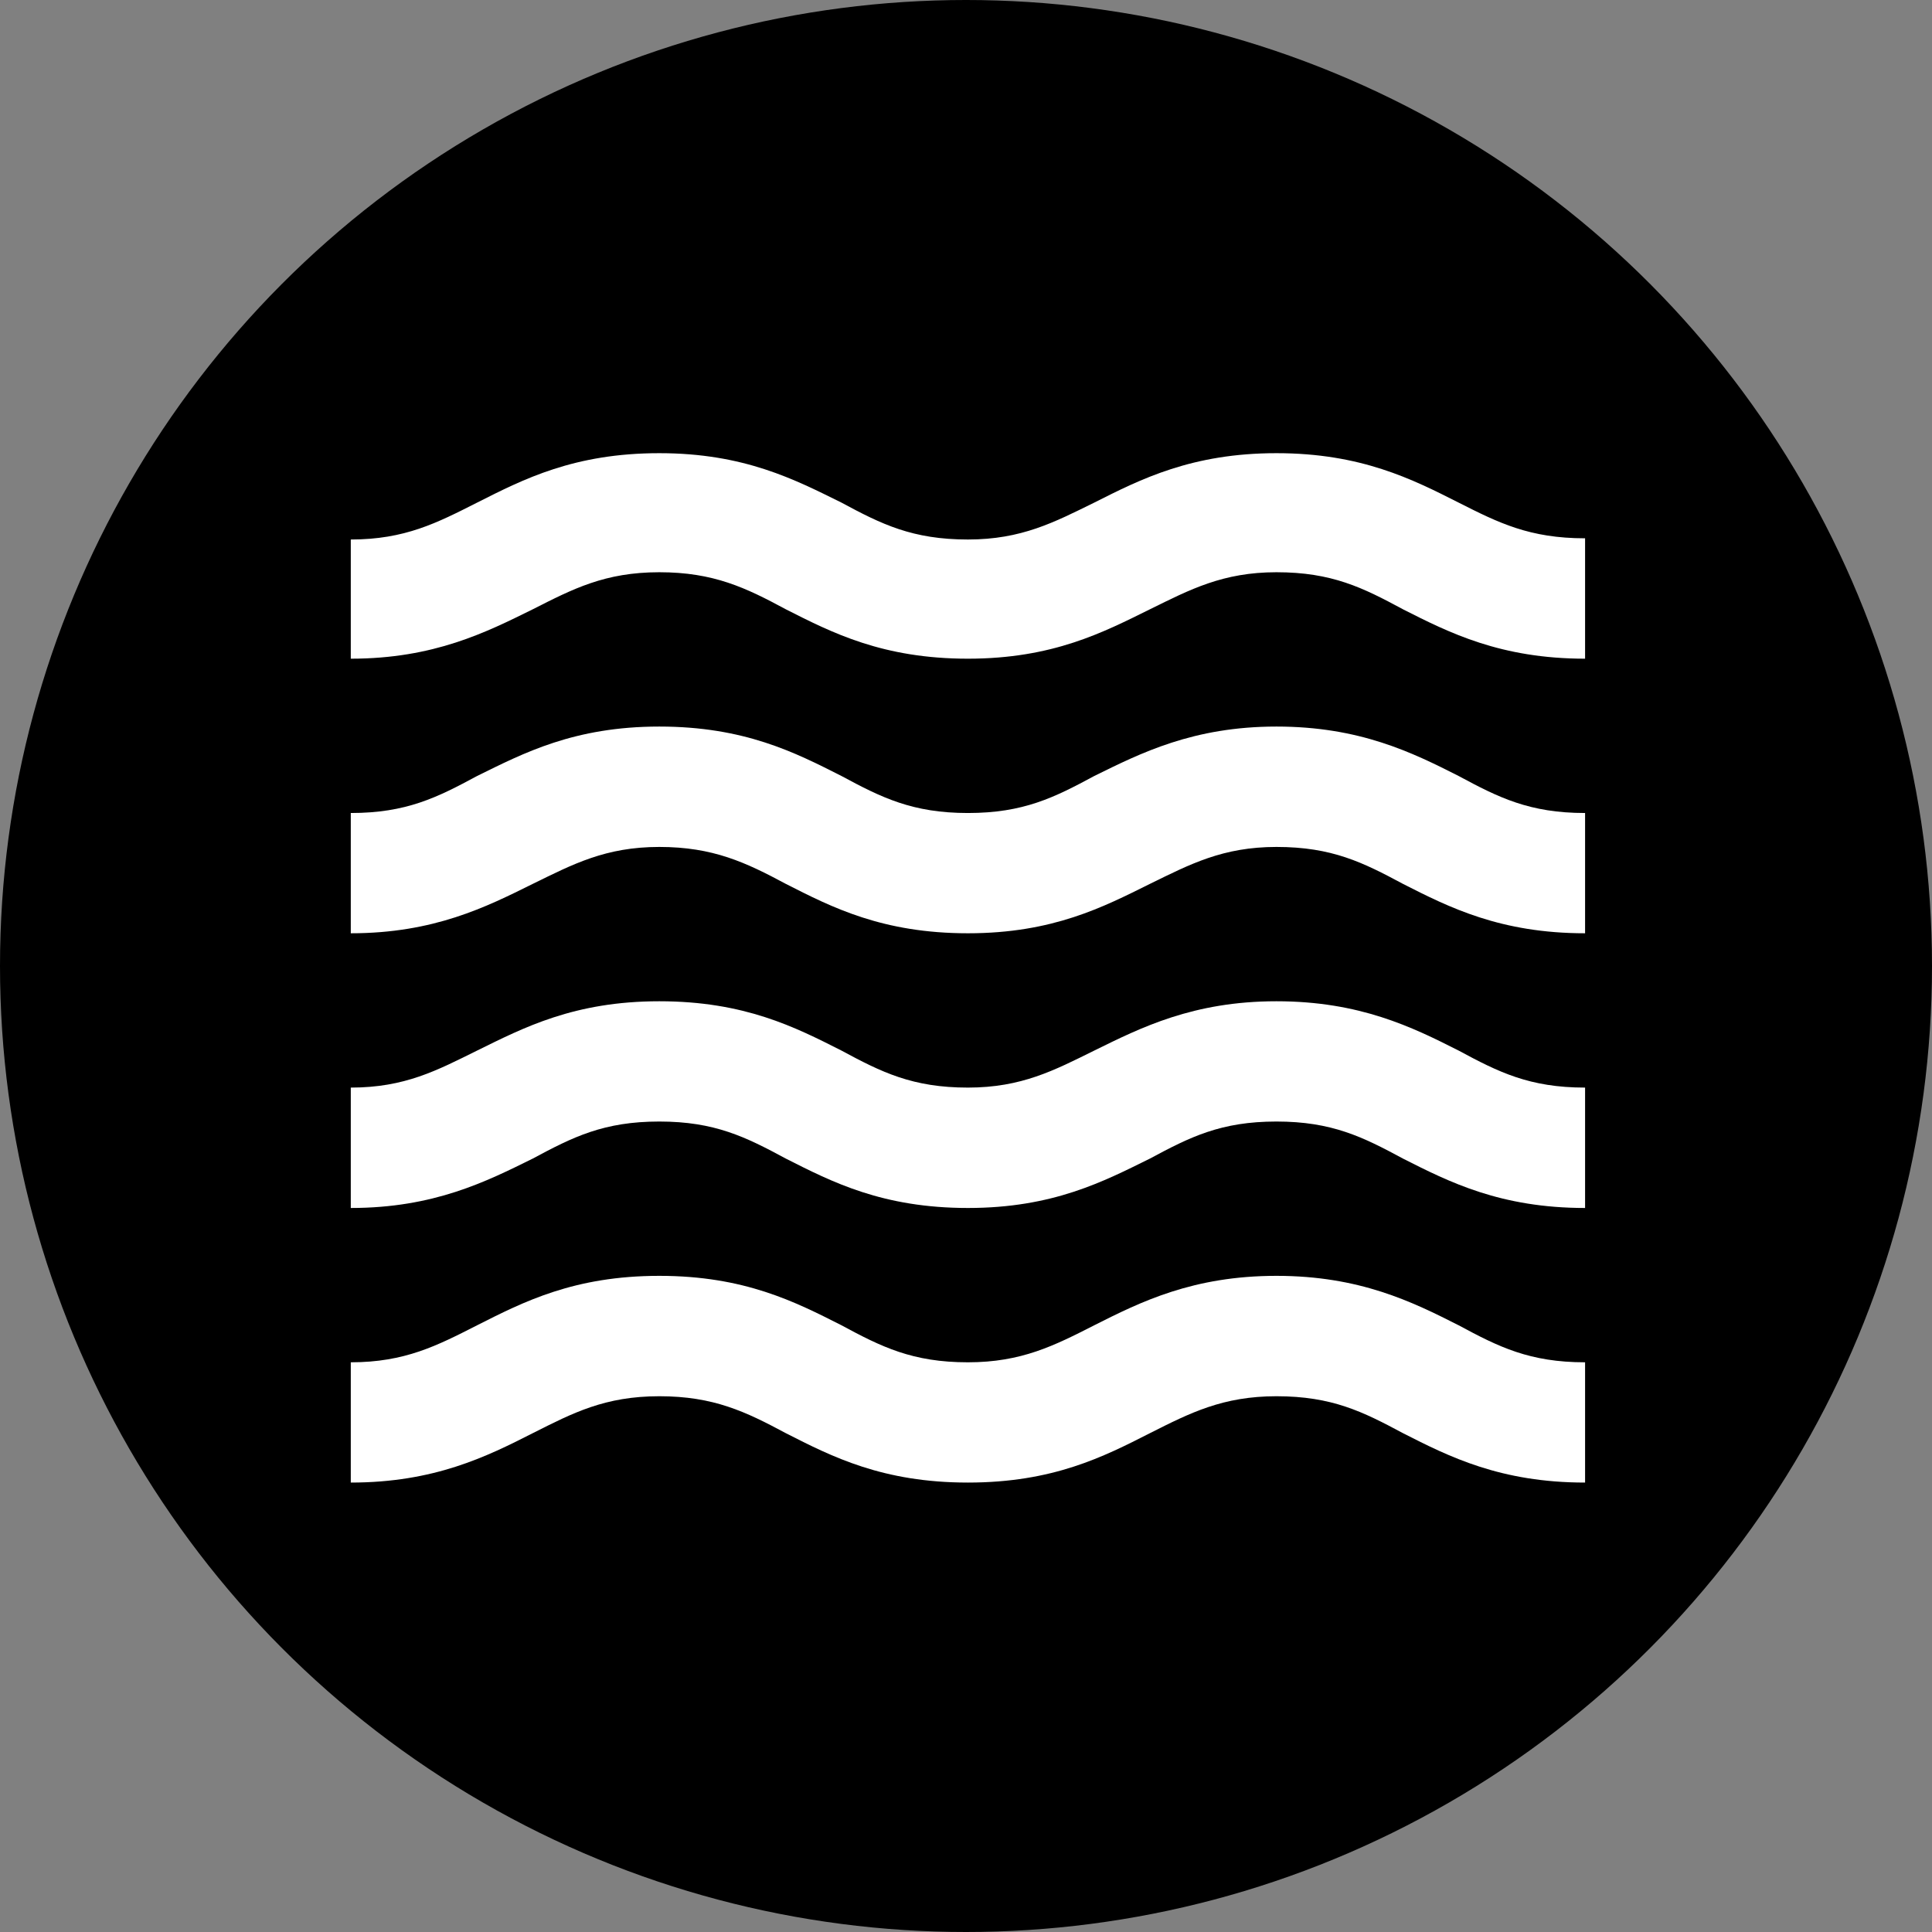 <svg width="16" height="16" viewBox="0 0 16 16" fill="none" xmlns="http://www.w3.org/2000/svg">
<rect x="0" y="0" width="16" height="16" fill="#808080" stroke="none"/>
<circle cx="8" cy="8" r="8" fill="black"/>
<path d="M10.571 10.566C9.881 10.566 9.447 10.781 9.063 10.975C8.731 11.144 8.46 11.282 8.016 11.282C7.556 11.282 7.3 11.154 6.968 10.975C6.585 10.781 6.165 10.566 5.46 10.566C4.755 10.566 4.336 10.781 3.952 10.975C3.62 11.144 3.354 11.282 2.905 11.282V12.278C3.595 12.278 4.029 12.064 4.412 11.869C4.745 11.701 5.01 11.563 5.46 11.563C5.91 11.563 6.176 11.691 6.508 11.869C6.891 12.064 7.31 12.278 8.016 12.278C8.721 12.278 9.14 12.064 9.523 11.869C9.856 11.701 10.127 11.563 10.571 11.563C11.031 11.563 11.287 11.691 11.619 11.869C12.002 12.064 12.427 12.278 13.127 12.278V11.282C12.667 11.282 12.411 11.154 12.079 10.975C11.696 10.781 11.261 10.566 10.571 10.566ZM10.571 8.292C9.881 8.292 9.447 8.511 9.063 8.7C8.731 8.864 8.46 9.007 8.016 9.007C7.556 9.007 7.3 8.879 6.968 8.7C6.585 8.506 6.165 8.292 5.46 8.292C4.755 8.292 4.336 8.511 3.952 8.7C3.62 8.864 3.354 9.007 2.905 9.007V10.004C3.595 10.004 4.029 9.784 4.412 9.595C4.745 9.416 5 9.288 5.46 9.288C5.92 9.288 6.176 9.416 6.508 9.595C6.891 9.789 7.31 10.004 8.016 10.004C8.721 10.004 9.14 9.784 9.523 9.595C9.856 9.416 10.111 9.288 10.571 9.288C11.031 9.288 11.287 9.416 11.619 9.595C12.002 9.789 12.427 10.004 13.127 10.004V9.007C12.667 9.007 12.411 8.879 12.079 8.7C11.696 8.506 11.261 8.292 10.571 8.292ZM12.079 4.162C11.696 3.968 11.271 3.753 10.571 3.753C9.871 3.753 9.447 3.968 9.063 4.162C8.731 4.325 8.46 4.468 8.016 4.468C7.556 4.468 7.3 4.341 6.968 4.162C6.585 3.973 6.165 3.753 5.46 3.753C4.755 3.753 4.336 3.968 3.952 4.162C3.62 4.33 3.354 4.468 2.905 4.468V5.455C3.595 5.455 4.029 5.235 4.412 5.046C4.745 4.877 5.01 4.739 5.46 4.739C5.91 4.739 6.176 4.867 6.508 5.046C6.891 5.24 7.31 5.455 8.016 5.455C8.721 5.455 9.14 5.235 9.523 5.046C9.856 4.882 10.127 4.739 10.571 4.739C11.031 4.739 11.287 4.867 11.619 5.046C12.002 5.24 12.427 5.455 13.127 5.455V4.458C12.667 4.458 12.411 4.33 12.079 4.162ZM10.571 6.017C9.881 6.017 9.447 6.237 9.063 6.426C8.731 6.605 8.476 6.733 8.016 6.733C7.556 6.733 7.3 6.605 6.968 6.426C6.585 6.232 6.165 6.017 5.46 6.017C4.755 6.017 4.336 6.237 3.952 6.426C3.62 6.605 3.365 6.733 2.905 6.733V7.729C3.595 7.729 4.029 7.51 4.412 7.32C4.745 7.157 5.015 7.014 5.46 7.014C5.905 7.014 6.176 7.142 6.508 7.32C6.891 7.515 7.31 7.729 8.016 7.729C8.721 7.729 9.14 7.51 9.523 7.32C9.856 7.157 10.127 7.014 10.571 7.014C11.031 7.014 11.287 7.142 11.619 7.32C12.002 7.515 12.427 7.729 13.127 7.729V6.733C12.667 6.733 12.411 6.605 12.079 6.426C11.696 6.232 11.261 6.017 10.571 6.017Z" fill="white"/>
</svg>
